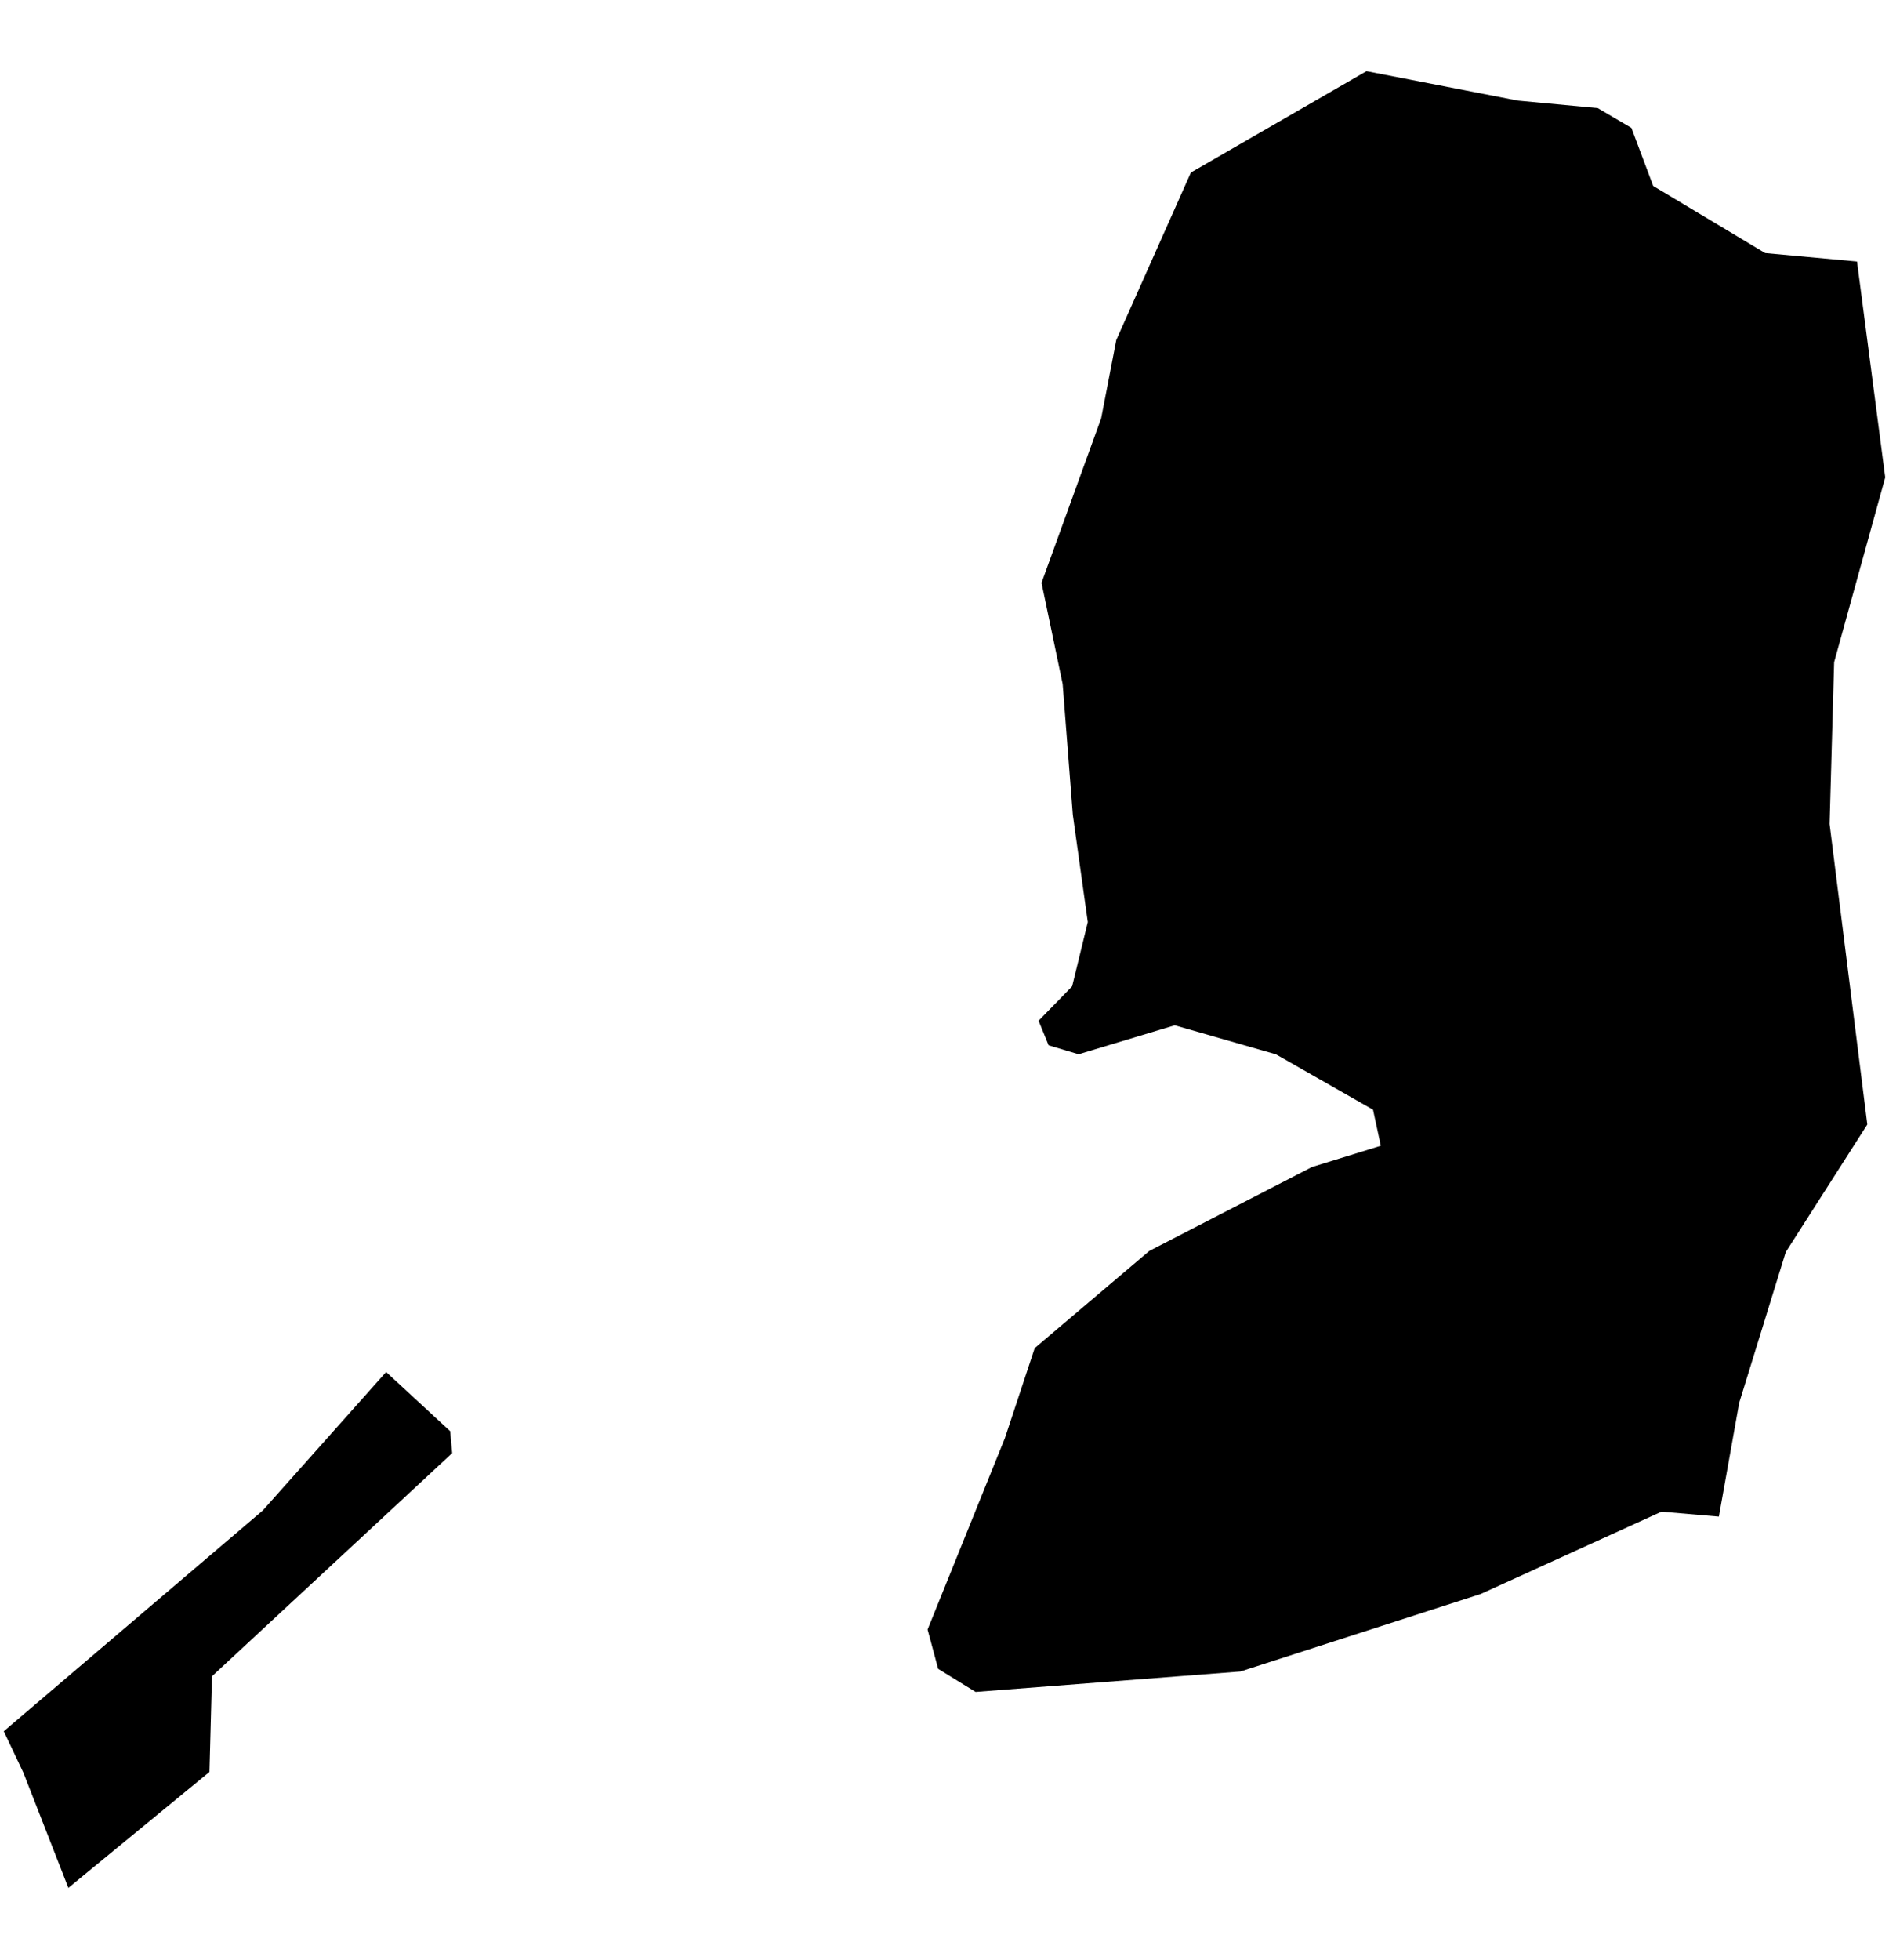 <?xml version="1.0"?>
<svg xmlns="http://www.w3.org/2000/svg" version="1.2" baseProfile="tiny" width="241" height="250" viewBox="0 0 500 483" stroke-linecap="round" stroke-linejoin="round">
<g id="ne_50m_admin_0_countries-Palestine">
<path d="M 102.2 345.183 119.155 360.846 119.686 366.651 56.113 425.693 55.441 451.002 18.097 481.673 6.203 451.232 1 440.241 69.564 381.818 102.2 345.183 Z M 491.531 51.352 499 108.483 485.478 157.366 484.275 200.179 494.257 279.698 472.665 313.467 460.346 353.341 454.966 383.447 439.781 382.137 391.924 403.924 328.316 424.436 258.23 429.834 248.319 423.728 245.522 413.322 265.982 362.686 273.875 338.864 304.211 313.148 347.253 290.954 365.483 285.326 363.43 275.787 337.731 261.132 310.936 253.451 285.486 261.115 277.557 258.743 274.902 252.248 283.786 243.133 287.928 226.142 283.963 197.754 281.273 163.136 275.68 136.376 291.468 92.837 295.467 72.13 315.219 27.813 361.695 1 401.764 8.787 422.897 10.77 431.817 16.008 437.586 31.371 467.214 49.122 491.531 51.352 Z"/>
</g>
</svg>